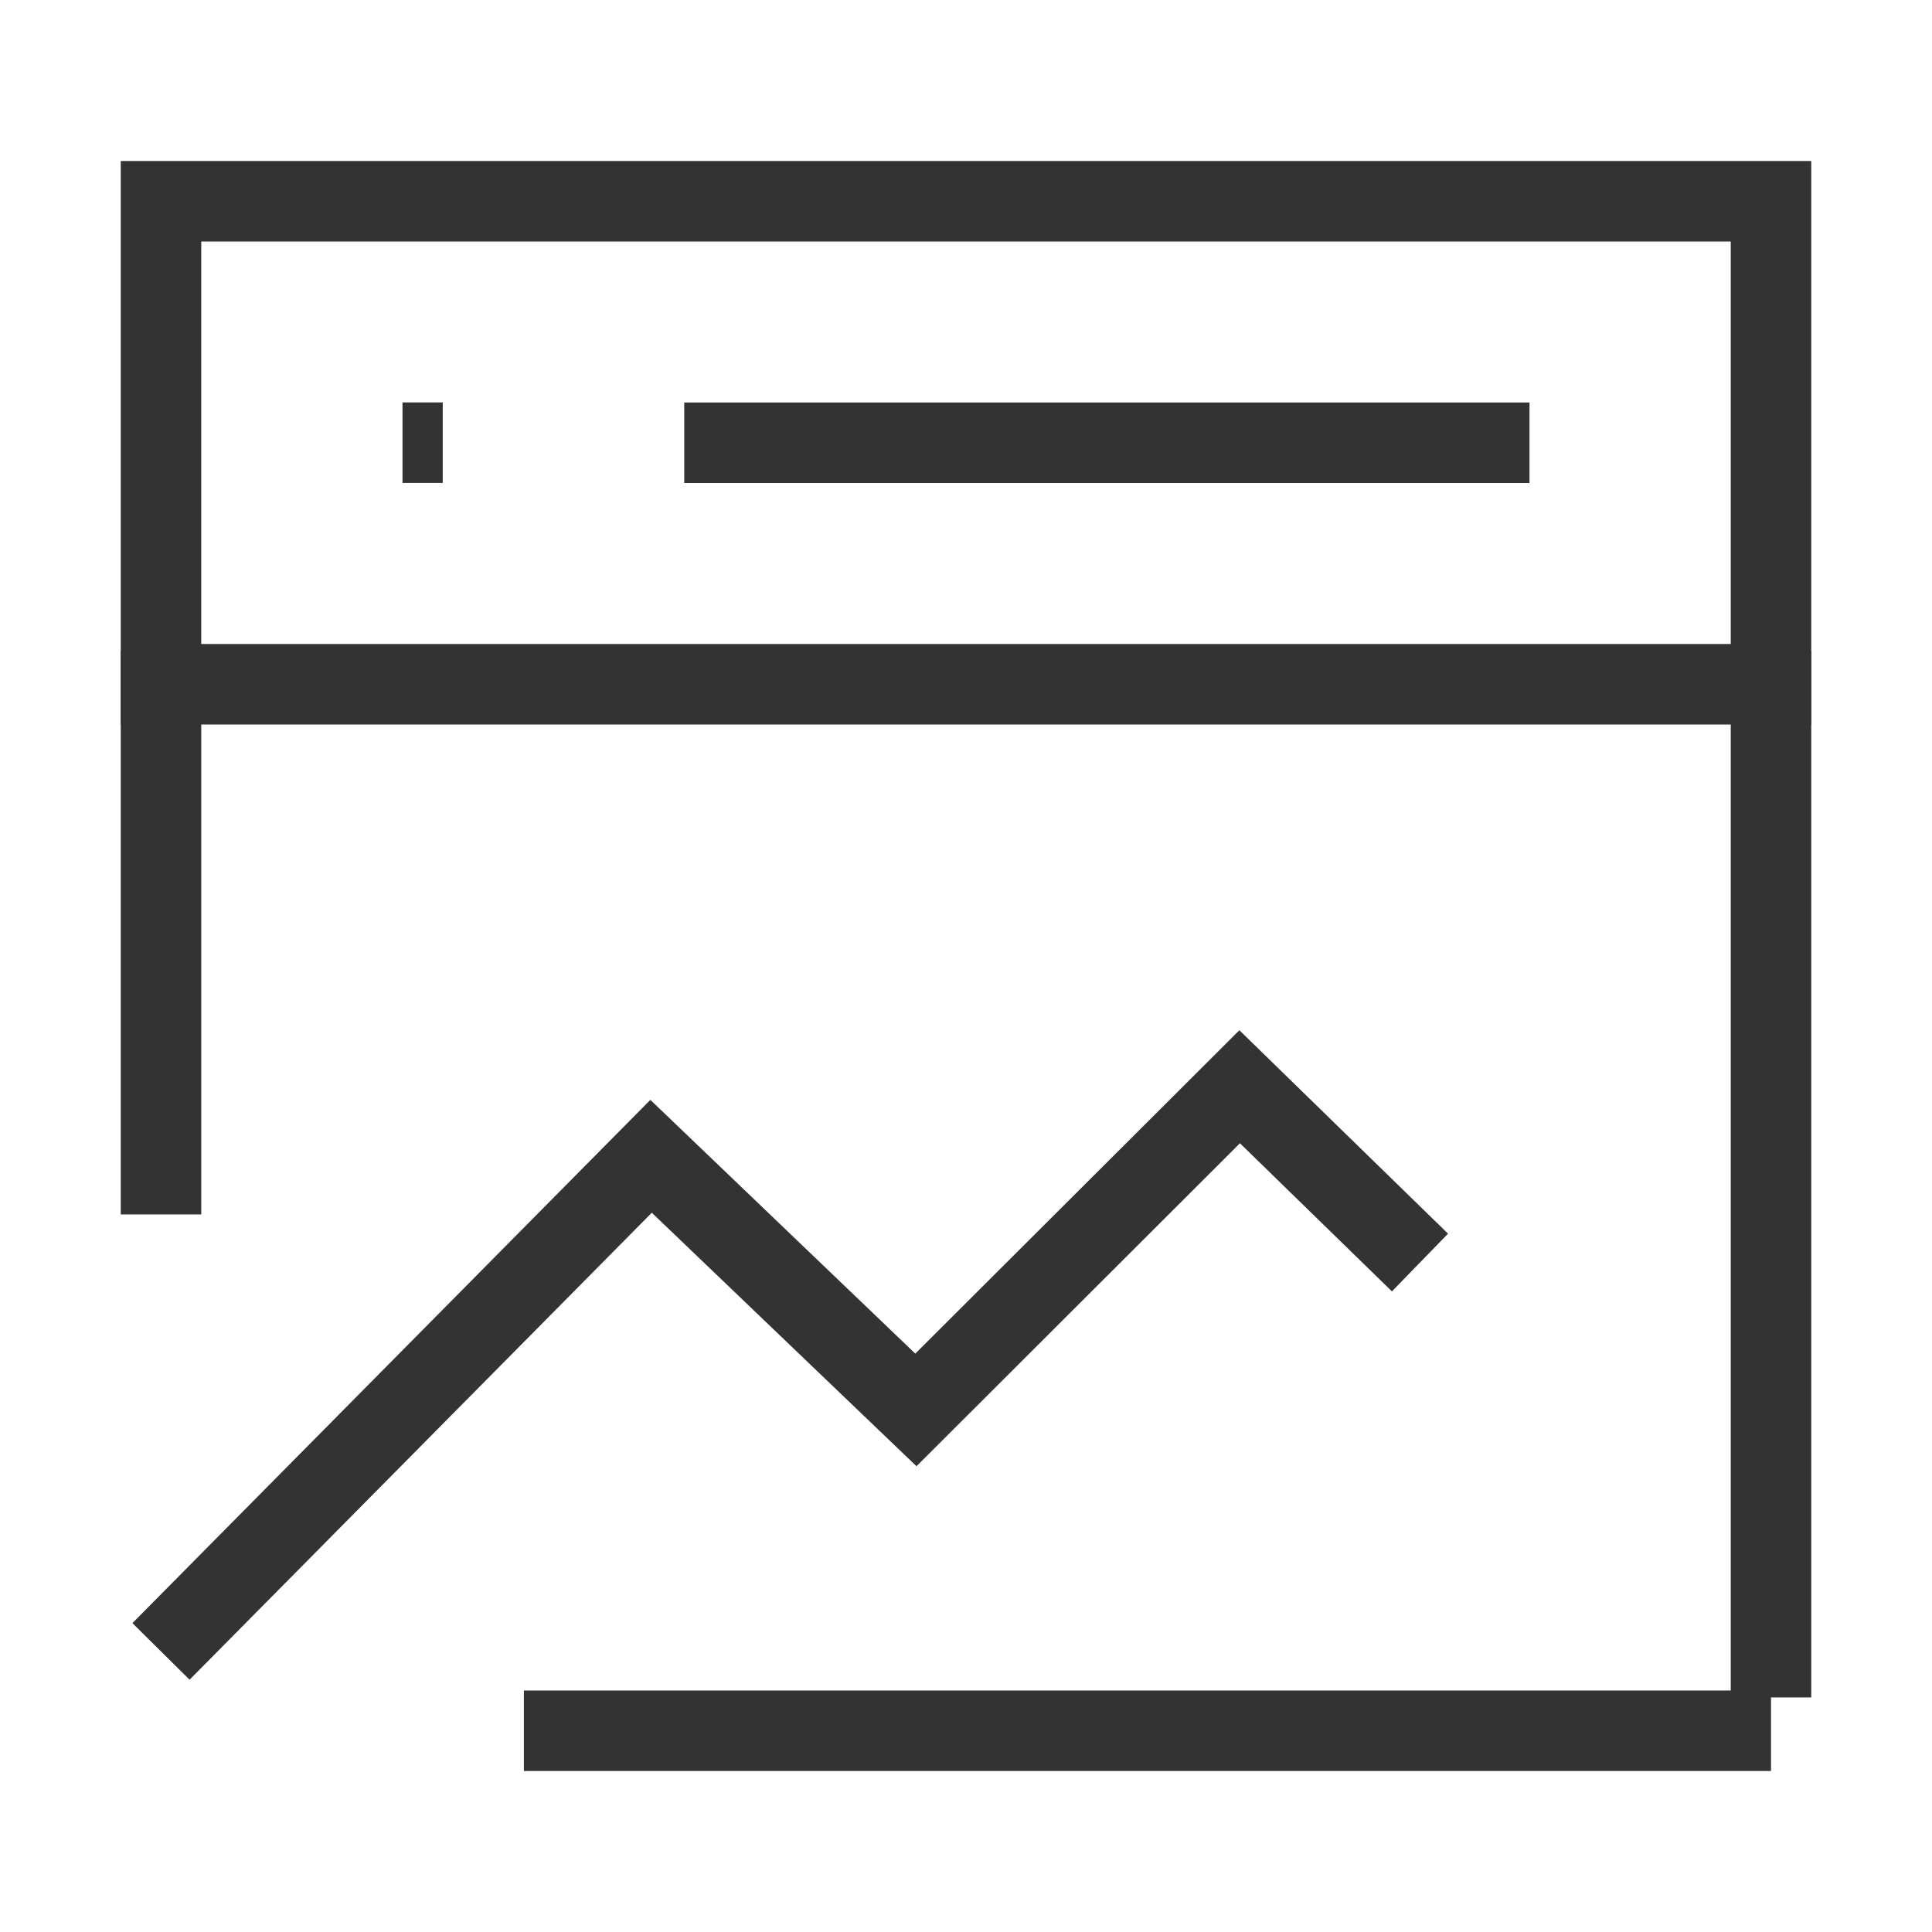 <?xml version="1.0" encoding="iso-8859-1"?>
<svg version="1.1" id="&#x56FE;&#x5C42;_1" xmlns="http://www.w3.org/2000/svg" xmlns:xlink="http://www.w3.org/1999/xlink" x="0px"
	 y="0px" viewBox="0 0 24 24" style="enable-background:new 0 0 24 24;" xml:space="preserve">
<path style="fill:#333333;" d="M22.5,9h-21V2h21V9z M2.5,8h19V3h-19V8z"/>
<polygon style="fill:#333333;" points="2.355,20.866 1.645,20.163 8.079,13.663 11.37,16.815 15.396,12.798 17.988,15.325 
	17.291,16.042 15.403,14.202 11.385,18.214 8.097,15.065 "/>
<rect x="21.5" y="8.086" style="fill:#333333;" width="1" height="13"/>
<rect x="1.5" y="8.086" style="fill:#333333;" width="1" height="7"/>
<rect x="6.508" y="21" style="fill:#333333;" width="15.492" height="1"/>
<rect x="8.5" y="5" style="fill:#333333;" width="10.5" height="1"/>
<rect x="5" y="4.999" style="fill:#333333;" width="0.5" height="1"/>
</svg>






